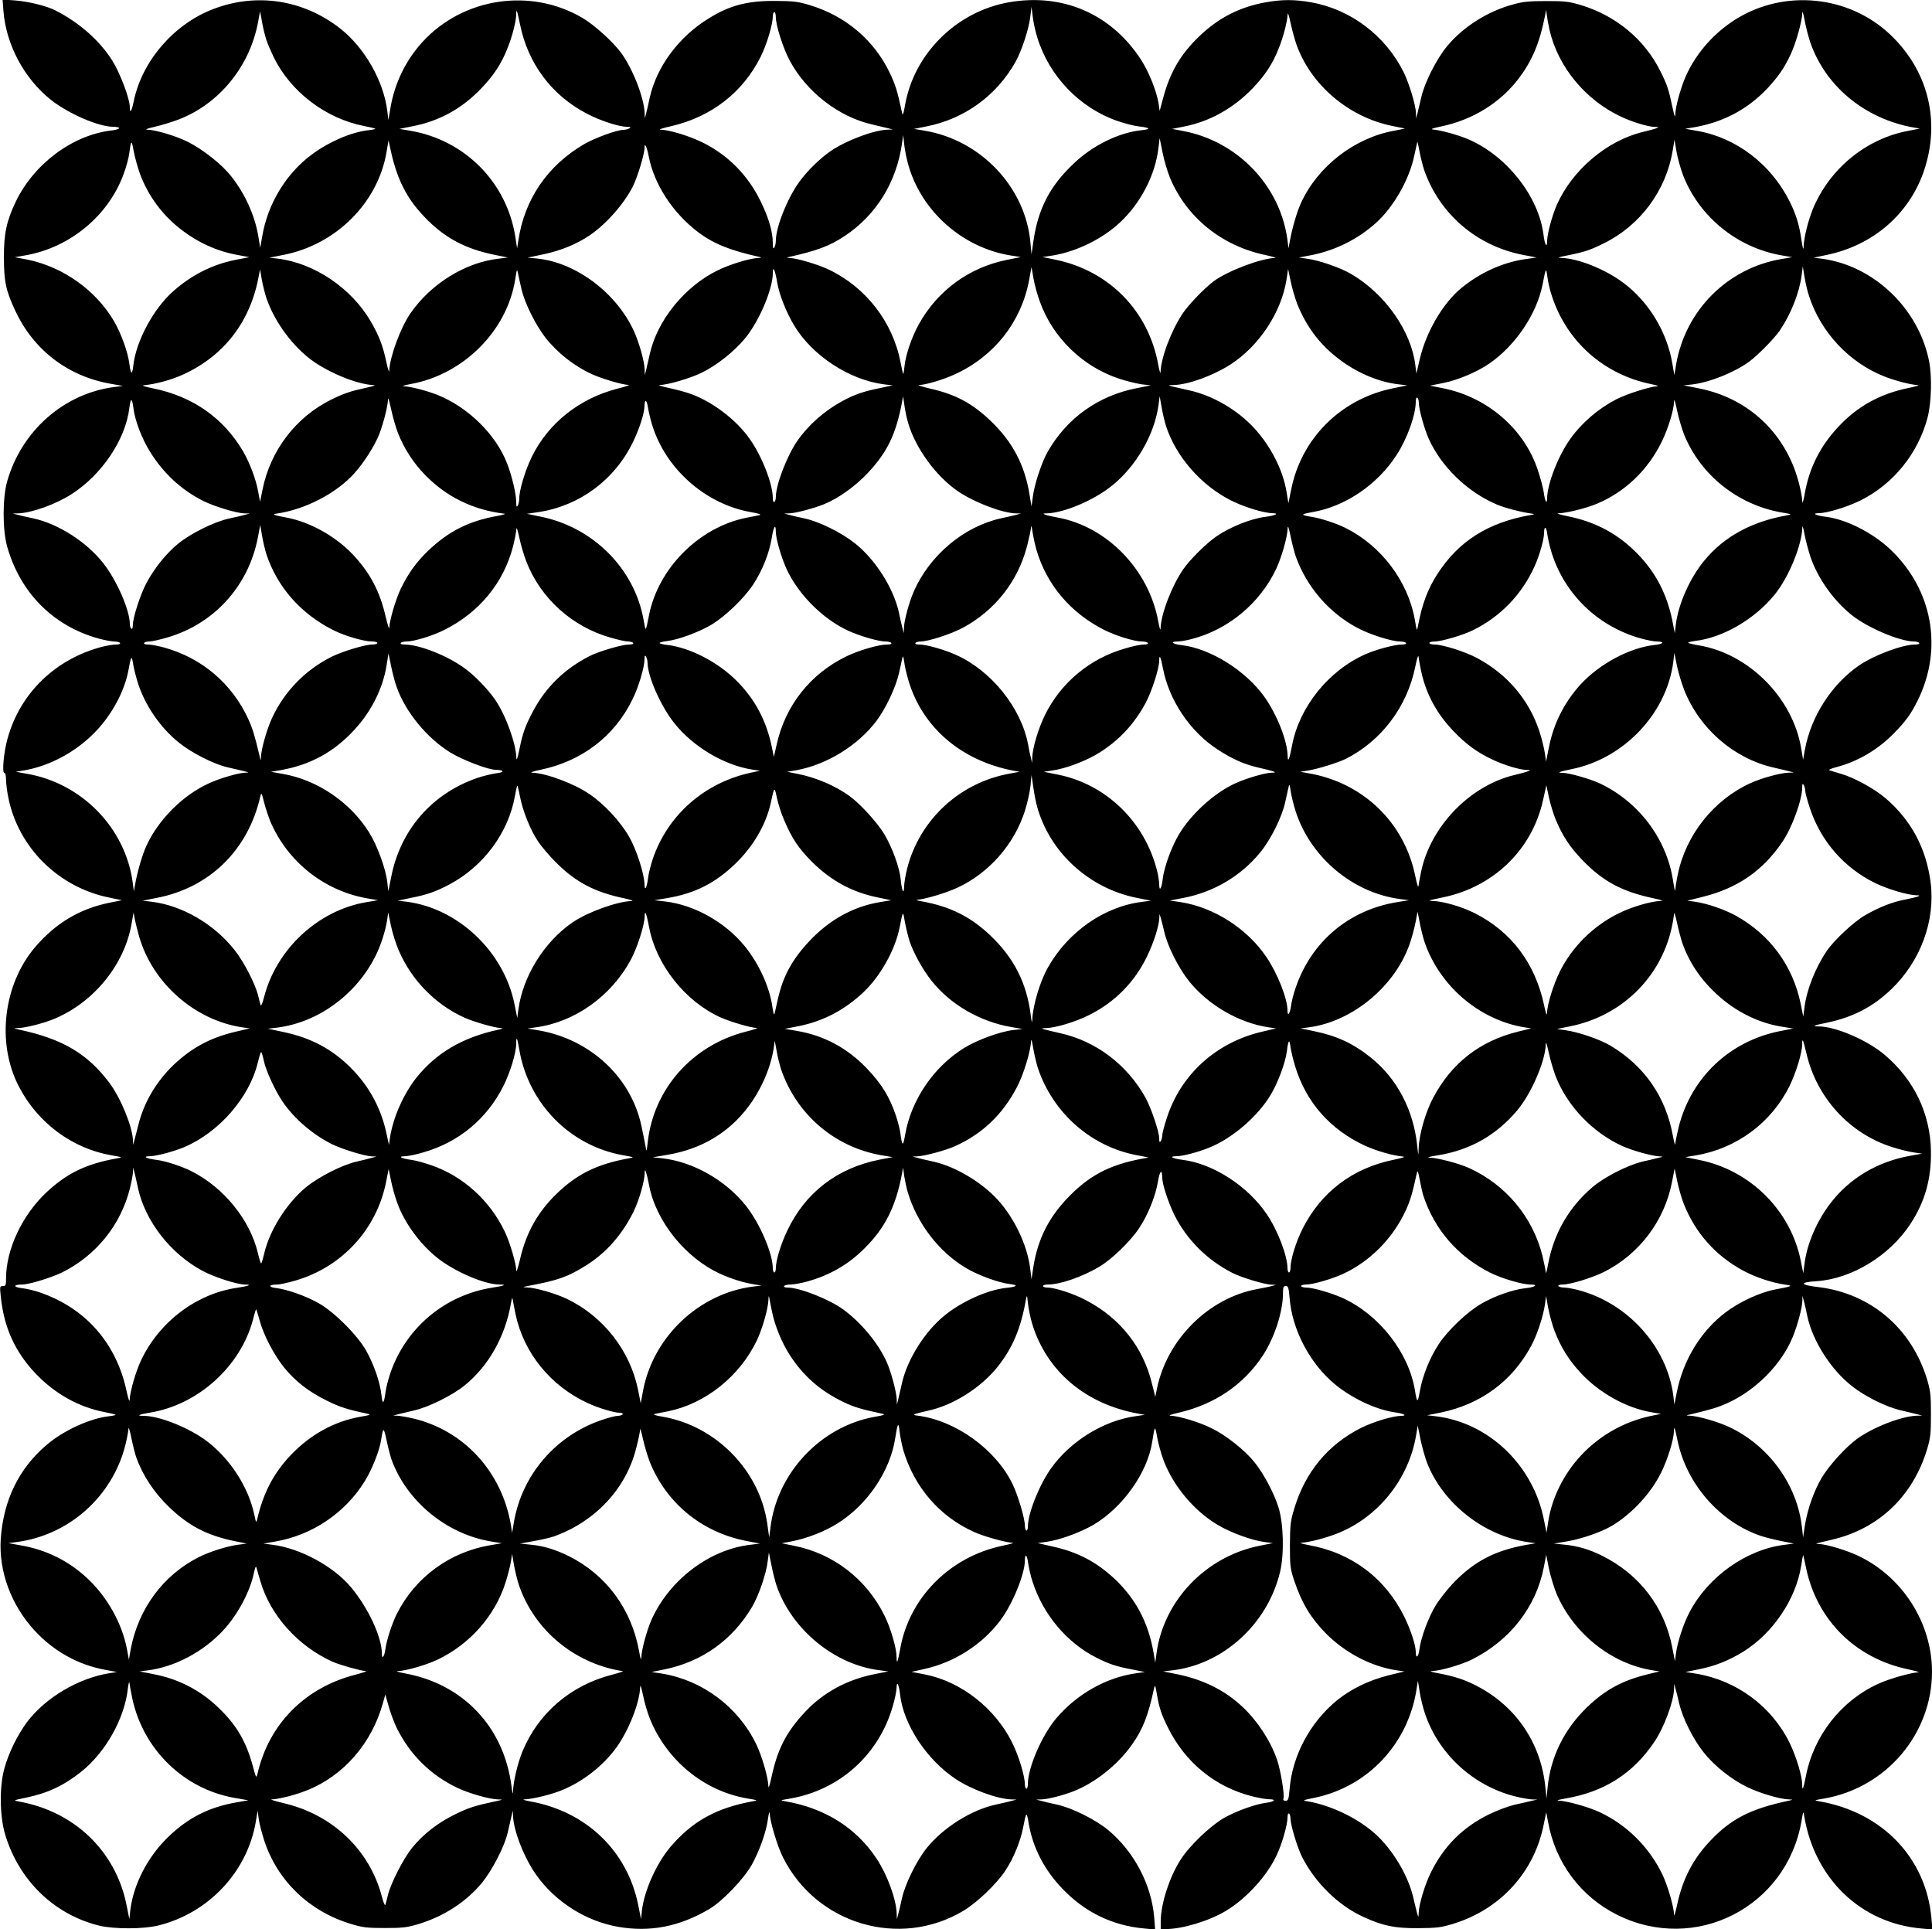 <?xml version="1.0" encoding="UTF-8" standalone="no"?>
<svg
   version="1.0"
   width="451.556mm"
   height="450.85mm"
   viewBox="0 0 1280 1278"
   preserveAspectRatio="xMidYMid"
   id="svg1"
   sodipodi:docname="diamonds.svg"
   xmlns:inkscape="http://www.inkscape.org/namespaces/inkscape"
   xmlns:sodipodi="http://sodipodi.sourceforge.net/DTD/sodipodi-0.dtd"
   xmlns="http://www.w3.org/2000/svg"
   xmlns:svg="http://www.w3.org/2000/svg">
  <defs
     id="defs1" />
  <sodipodi:namedview
     id="namedview1"
     pagecolor="#ffffff"
     bordercolor="#666666"
     borderopacity="1.0"
     inkscape:showpageshadow="2"
     inkscape:pageopacity="0.0"
     inkscape:pagecheckerboard="0"
     inkscape:deskcolor="#d1d1d1"
     inkscape:document-units="mm" />
  <g
     transform="matrix(0.1,0,0,-0.1,0,1278)"
     fill="#000000"
     stroke="none"
     id="g1">
    <path
       d="m 23,12704 c 19,-224 138,-445 315,-586 115,-91 315,-178 413,-178 56,-1 49,-17 -10,-24 -258,-29 -515,-220 -636,-471 -61,-127 -80,-212 -79,-370 0,-160 13,-221 75,-353 122,-262 350,-436 635,-485 l 79,-14 -58,-7 C 424,10173 144,9927 48,9593 16,9481 16,9269 48,9157 c 87,-305 305,-524 604,-607 40,-11 87,-20 105,-20 17,0 35,-4 38,-10 4,-6 -8,-10 -27,-10 -19,0 -60,-7 -92,-15 C 367,8414 133,8188 50,7887 25,7798 12,7660 29,7660 c 6,0 11,-18 11,-45 0,-25 7,-81 16,-123 67,-328 332,-590 666,-658 l 86,-18 -85,-17 C 528,6759 370,6665 235,6508 21,6259 -25,5868 126,5580 c 125,-240 353,-409 613,-454 75,-13 75,-13 36,-20 C 570,5069 444,5008 308,4881 147,4730 40,4503 40,4310 c 0,-44 -2,-50 -21,-50 -20,0 -21,-3 -14,-68 21,-207 94,-368 233,-514 128,-133 284,-220 455,-253 37,-7 70,-15 73,-18 2,-2 -19,-7 -48,-10 C 594,3382 423,3304 313,3211 127,3055 23,2844 5,2585 -9,2371 73,2147 229,1978 357,1839 522,1748 705,1716 l 70,-13 -50,-8 C 521,1663 303,1534 181,1374 116,1287 57,1167 29,1064 -5,943 -2,747 34,627 125,323 358,97 656,23 c 99,-24 295,-24 394,1 331,82 587,354 644,683 l 13,78 7,-55 c 4,-30 21,-95 37,-145 88,-266 298,-468 574,-551 79,-24 107,-27 225,-27 118,0 146,3 225,27 165,50 313,146 416,270 69,83 152,244 173,336 8,36 19,83 24,105 l 10,40 1,-34 c 3,-100 75,-283 155,-394 126,-177 328,-305 541,-342 211,-37 406,1 603,117 85,49 228,198 281,291 52,93 97,218 109,307 5,36 10,53 11,39 3,-59 51,-220 89,-295 222,-442 771,-605 1193,-354 92,55 217,174 279,266 55,83 103,199 120,294 19,100 22,101 36,16 28,-159 103,-304 223,-429 C 7187,112 7370,23 7580,4 l 73,-7 -6,79 c -18,218 -133,437 -305,580 -85,70 -241,148 -341,169 -42,9 -89,20 -106,25 l -30,8 34,1 c 43,1 141,26 211,53 141,54 294,175 386,305 75,104 111,196 150,378 6,26 9,19 19,-41 16,-92 30,-133 73,-219 114,-231 312,-393 556,-455 44,-11 94,-20 113,-20 51,0 39,-16 -16,-23 -73,-9 -196,-53 -280,-100 C 8021,686 7881,553 7822,460 7748,345 7691,168 7690,53 V 0 h 33 c 110,0 286,53 398,120 136,81 276,235 339,373 36,79 70,199 70,245 0,20 4,31 10,27 6,-3 10,-19 10,-34 0,-41 46,-194 77,-254 86,-170 241,-322 407,-397 129,-59 207,-75 361,-74 122,1 151,4 230,28 314,95 541,343 603,661 l 16,79 13,-68 c 49,-268 217,-492 458,-612 516,-257 1120,50 1220,619 12,71 12,72 19,32 70,-413 375,-705 774,-741 l 75,-7 -7,77 c -36,398 -326,700 -741,772 -40,7 -39,7 32,19 410,72 713,428 713,840 0,321 -193,626 -485,766 -78,38 -212,78 -264,80 -32,1 -28,2 88,29 307,72 533,286 628,597 23,78 26,104 26,233 0,129 -3,155 -26,233 -103,338 -374,568 -719,610 -123,14 -130,32 -15,39 235,15 487,169 625,381 96,147 138,298 135,482 -4,248 -113,474 -308,638 -115,97 -323,186 -434,187 -50,0 -36,7 54,25 169,35 304,105 423,219 196,187 295,455 263,709 -29,227 -130,415 -299,559 -75,64 -212,139 -300,163 -31,9 -64,19 -72,22 -8,3 15,13 51,22 139,37 271,115 376,222 79,81 112,126 156,214 173,345 102,740 -181,1007 -116,109 -290,197 -423,214 -66,8 -99,23 -53,24 58,0 189,40 279,84 218,108 383,311 446,551 25,98 30,268 10,370 -68,350 -367,636 -711,681 l -54,7 86,18 c 310,64 551,274 647,564 108,327 24,660 -227,897 -275,259 -700,301 -1021,101 -142,-89 -255,-215 -326,-364 -37,-80 -74,-210 -76,-268 -1,-25 -6,-9 -19,51 -24,114 -35,148 -81,239 -104,208 -293,365 -524,435 -80,24 -106,27 -230,27 -112,0 -156,-4 -219,-22 -169,-45 -331,-148 -437,-275 -72,-87 -152,-244 -174,-346 -10,-41 -21,-88 -25,-105 l -8,-30 -1,36 c -1,53 -46,199 -82,272 -122,243 -352,416 -614,462 -110,19 -189,19 -298,0 -170,-30 -313,-102 -440,-224 -125,-119 -196,-241 -241,-411 l -23,-85 -7,49 c -13,82 -65,212 -118,293 -197,301 -517,440 -873,378 -347,-61 -629,-339 -689,-682 -9,-55 -15,-71 -19,-53 -31,145 -44,187 -81,265 -104,219 -293,379 -531,451 -79,24 -108,27 -230,28 -181,1 -298,-29 -433,-112 -203,-122 -352,-323 -398,-532 -9,-41 -19,-88 -24,-105 l -8,-30 -1,35 c -4,103 -78,293 -156,400 -54,73 -175,183 -254,230 -342,203 -791,137 -1061,-157 -112,-122 -186,-275 -213,-438 l -14,-80 -7,60 c -25,198 -148,415 -308,543 -245,194 -558,243 -848,131 -259,-100 -470,-345 -524,-610 -14,-68 -26,-86 -26,-38 0,55 -63,221 -115,306 -83,133 -221,255 -380,335 -57,29 -176,58 -264,65 l -84,6 z m 6848,-168 c 78,-259 281,-471 534,-558 47,-16 108,-32 137,-35 80,-9 87,-19 18,-26 -149,-16 -322,-101 -447,-221 -157,-148 -235,-299 -266,-511 l -13,-90 -7,76 c -32,367 -327,680 -700,743 l -71,12 80,16 c 254,50 466,204 592,428 41,73 89,219 98,300 l 8,65 8,-64 c 4,-36 17,-96 29,-135 z m 5123,-38 c 106,-304 385,-523 724,-569 4,0 -28,-7 -71,-15 -281,-51 -524,-249 -636,-518 -32,-78 -60,-191 -62,-254 -1,-22 -7,-2 -14,50 -15,100 -36,169 -78,253 -124,248 -355,424 -614,468 l -78,14 66,11 c 188,34 345,117 475,253 75,80 117,140 160,234 34,74 73,214 75,270 0,17 7,-6 15,-49 8,-43 25,-110 38,-148 z m -8549,122 c 52,-261 211,-473 445,-594 88,-46 211,-86 265,-86 23,0 27,-3 15,-10 -8,-5 -25,-10 -37,-10 -45,0 -190,-53 -263,-95 -243,-142 -396,-366 -436,-640 l -8,-50 -12,77 c -57,361 -335,641 -697,702 l -71,12 89,18 c 177,34 328,118 456,253 82,86 131,161 172,265 30,74 57,179 57,222 0,44 6,29 25,-64 z m 5144,-134 c 95,-268 345,-481 633,-540 42,-9 81,-16 85,-17 4,0 -27,-7 -70,-15 -262,-47 -504,-234 -616,-475 -28,-60 -61,-173 -77,-264 l -7,-40 -8,60 c -49,357 -333,652 -695,718 l -68,13 80,16 c 170,33 329,123 455,255 82,86 131,161 172,265 29,72 56,176 58,223 0,17 9,-7 19,-55 10,-47 28,-112 39,-144 z m 1677,96 c 56,-245 239,-467 478,-577 75,-35 175,-65 222,-66 25,0 26,-1 9,-8 -11,-5 -51,-16 -90,-25 -238,-57 -468,-252 -570,-482 -32,-72 -65,-195 -65,-243 -1,-49 -16,-21 -24,45 -32,251 -240,518 -493,629 -59,27 -184,62 -238,67 -21,2 -5,8 52,20 211,44 395,158 518,322 86,115 136,233 171,411 l 8,40 4,-35 c 2,-19 10,-63 18,-98 z m -8501,-67 c 9,-27 31,-78 48,-113 112,-230 346,-408 600,-457 37,-7 70,-15 73,-18 2,-2 -19,-7 -48,-10 -112,-13 -258,-76 -370,-159 -172,-126 -295,-329 -331,-545 l -13,-75 -13,79 c -23,137 -89,282 -180,396 -62,79 -188,178 -286,227 -80,40 -212,79 -269,81 -19,0 0,8 49,19 44,10 116,32 160,49 268,103 471,353 525,646 l 13,70 13,-70 c 6,-38 20,-92 29,-120 z m 3375,151 c 0,-54 48,-205 92,-287 110,-207 325,-374 548,-424 41,-10 89,-21 105,-25 l 30,-8 -34,-1 c -93,-3 -274,-71 -378,-142 -70,-48 -159,-135 -209,-206 -79,-110 -154,-298 -154,-389 0,-16 -5,-36 -10,-44 -7,-11 -10,-3 -10,30 0,75 -28,169 -80,275 -84,174 -217,308 -385,391 -89,44 -219,83 -279,85 -17,0 16,11 74,24 263,61 473,224 590,460 40,80 80,213 80,267 0,15 5,28 10,28 6,0 10,-15 10,-34 z m 880,-986 c 89,-303 358,-540 673,-592 l 70,-11 -94,-19 c -251,-51 -460,-205 -583,-429 -46,-84 -85,-198 -93,-272 -3,-31 -7,-56 -9,-54 -2,2 -10,37 -18,78 -51,266 -230,497 -477,614 -73,34 -207,74 -258,76 -20,1 -22,2 -6,6 188,42 271,73 372,140 207,137 343,356 379,613 l 8,55 7,-65 c 4,-37 17,-100 29,-140 z m 1731,-77 c 110,-263 342,-451 630,-512 51,-11 81,-20 66,-20 -96,-3 -316,-87 -407,-155 -62,-47 -161,-150 -202,-209 -76,-112 -146,-295 -149,-391 0,-17 -7,3 -15,46 -64,358 -326,625 -683,698 l -84,17 71,11 c 156,26 327,110 443,219 137,128 234,316 254,493 l 8,65 19,-94 c 10,-52 33,-128 49,-168 z m -6821,18 c 54,-140 143,-261 259,-353 117,-93 247,-153 390,-178 l 73,-14 -94,-18 c -153,-31 -289,-100 -411,-208 -131,-116 -247,-332 -264,-494 -7,-63 -17,-58 -26,15 -10,78 -55,201 -102,282 -121,205 -337,359 -573,407 l -84,16 74,13 c 293,52 547,263 647,538 16,43 32,101 36,128 13,101 17,104 31,22 8,-42 28,-113 44,-156 z m 1723,-44 c 44,-96 85,-156 161,-236 130,-136 268,-210 466,-250 l 85,-17 -63,-8 c -221,-25 -448,-167 -583,-362 -66,-96 -136,-287 -140,-379 0,-17 -9,8 -19,55 -23,110 -49,177 -105,273 -128,218 -370,382 -610,413 l -60,7 91,18 c 349,67 628,345 685,682 l 13,77 22,-99 c 12,-54 38,-133 57,-174 z m 8497,44 c 106,-275 357,-480 649,-532 l 75,-13 -71,-12 c -357,-60 -636,-339 -698,-697 l -12,-72 -13,75 c -35,210 -156,410 -323,535 -119,90 -300,163 -411,166 -33,1 -24,5 44,18 106,21 147,35 232,77 244,119 416,350 460,617 l 12,72 13,-78 c 7,-42 27,-113 43,-156 z m -1715,34 c 101,-292 349,-505 657,-564 l 89,-17 -78,-11 c -148,-22 -297,-89 -422,-192 -120,-98 -232,-289 -274,-467 l -23,-99 -7,55 c -27,226 -199,471 -422,603 -70,42 -216,93 -295,103 l -55,8 85,16 c 159,32 309,107 427,214 117,106 220,287 253,445 10,47 19,88 20,91 1,3 8,-26 15,-65 7,-38 21,-92 30,-120 z m -5137,89 c 36,-186 159,-374 326,-501 103,-78 212,-122 411,-166 13,-3 9,-5 -11,-6 -56,-2 -188,-42 -269,-82 -218,-106 -400,-330 -450,-554 -10,-44 -21,-93 -25,-110 l -8,-30 -1,36 c -1,54 -36,177 -70,253 -115,254 -383,456 -640,483 l -66,6 109,23 c 113,24 219,68 303,125 111,76 228,209 287,326 29,59 76,212 76,251 0,42 15,12 28,-54 z m 2592,-964 c 85,-235 278,-424 516,-506 52,-18 123,-35 157,-40 l 62,-7 -91,-18 c -256,-49 -465,-198 -593,-422 -39,-69 -88,-215 -98,-297 l -9,-65 -13,78 c -32,197 -112,349 -257,488 -121,116 -232,176 -399,214 -55,13 -90,24 -77,24 48,2 160,35 240,72 259,119 437,346 489,618 l 17,92 13,-75 c 7,-41 26,-111 43,-156 z m 5096,37 c 77,-237 264,-438 496,-530 72,-29 176,-56 223,-58 17,0 -12,-10 -64,-20 -187,-39 -335,-121 -461,-256 -121,-129 -193,-272 -223,-443 -8,-47 -16,-71 -16,-55 -2,52 -29,161 -57,231 -110,277 -341,467 -638,523 l -91,18 56,6 c 117,14 281,80 379,152 59,44 165,152 202,206 73,108 129,248 144,364 l 8,60 12,-73 c 7,-41 20,-97 30,-125 z m -8530,43 c 21,-89 92,-232 157,-316 81,-103 192,-190 311,-244 64,-29 202,-70 240,-70 12,-1 -22,-12 -74,-25 -251,-65 -456,-227 -566,-450 -44,-90 -84,-221 -84,-279 0,-17 -5,-38 -10,-46 -7,-11 -10,-6 -10,22 0,57 -27,170 -60,257 -74,192 -258,373 -462,455 -72,28 -176,55 -223,57 -16,1 5,7 47,15 348,63 637,352 691,691 12,74 12,75 20,37 4,-22 15,-68 23,-104 z m 1693,50 c 13,-80 59,-197 113,-287 120,-199 364,-359 593,-389 l 60,-7 -85,-18 c -110,-22 -170,-43 -249,-86 -120,-65 -227,-160 -300,-266 -69,-101 -141,-290 -141,-370 0,-14 -4,-29 -10,-32 -6,-4 -10,7 -10,26 0,93 -73,280 -155,394 -89,126 -248,246 -391,296 -32,12 -97,29 -144,39 -47,10 -74,19 -60,19 57,2 201,44 277,81 101,49 215,139 288,227 94,113 185,327 185,433 0,54 15,22 29,-60 z m 3446,-145 c 58,-143 141,-257 258,-350 123,-99 274,-165 412,-181 l 59,-7 -93,-19 c -347,-70 -610,-332 -677,-673 l -18,-89 -13,79 c -24,142 -103,297 -211,416 -115,125 -277,219 -437,254 -44,10 -93,21 -110,25 -29,8 -29,8 9,9 98,2 262,62 378,136 190,123 336,344 371,560 l 11,73 17,-81 c 9,-45 29,-113 44,-152 z m 1686,56 c 98,-303 344,-522 659,-586 36,-7 53,-13 39,-14 -47,-2 -198,-50 -268,-85 -119,-61 -229,-154 -307,-263 -80,-111 -153,-299 -154,-395 -1,-46 -15,-17 -23,45 -4,26 -21,91 -39,144 -90,272 -335,483 -628,541 l -86,17 90,18 c 95,19 222,73 301,127 175,120 316,329 355,525 22,114 23,114 32,50 4,-33 17,-89 29,-124 z m -8516,-16 c 50,-145 154,-293 275,-392 114,-93 321,-180 434,-184 19,-1 -1,-8 -49,-18 -105,-23 -146,-37 -230,-78 -234,-116 -402,-335 -455,-593 l -17,-84 -13,69 c -15,83 -56,190 -100,266 -131,221 -332,362 -595,416 -59,12 -80,19 -60,21 77,7 188,37 263,73 270,125 443,352 497,654 l 8,40 12,-70 c 7,-38 21,-92 30,-120 z m 872,-895 c 41,-103 102,-197 178,-275 141,-146 319,-233 525,-258 14,-1 -6,-8 -45,-15 -190,-34 -322,-101 -459,-231 -79,-76 -133,-152 -182,-254 -34,-72 -73,-207 -75,-256 0,-14 -11,19 -24,74 -38,166 -102,288 -215,409 -116,123 -284,217 -441,247 -84,15 -101,22 -69,26 192,27 400,135 520,270 64,72 135,184 164,260 29,77 55,183 57,228 0,17 9,-13 20,-65 11,-52 32,-124 46,-160 z m 3379,70 c 49,-169 185,-356 334,-457 105,-71 290,-142 379,-144 l 36,-1 -30,-8 c -16,-5 -63,-15 -104,-24 -244,-54 -470,-243 -576,-482 -31,-70 -65,-194 -66,-243 l -1,-36 -8,30 c -5,17 -16,65 -25,109 -35,159 -155,349 -290,456 -91,72 -236,144 -333,165 -42,9 -90,20 -107,25 l -30,8 35,1 c 44,2 158,32 228,60 93,37 207,118 289,205 131,139 189,259 229,471 l 7,40 9,-60 c 4,-32 15,-84 24,-115 z m 1709,-22 c 66,-203 233,-394 430,-493 89,-45 220,-85 279,-85 45,-1 13,-16 -50,-24 -96,-12 -230,-65 -324,-129 -68,-46 -177,-155 -222,-220 -76,-112 -146,-294 -149,-391 -1,-17 -7,4 -15,46 -62,343 -338,628 -665,689 -35,6 -73,15 -84,19 -17,7 -15,9 11,9 112,3 308,85 428,181 163,129 286,342 312,540 l 7,55 13,-72 c 6,-39 20,-95 29,-125 z m 1675,153 c 0,-40 35,-168 65,-236 82,-185 257,-355 451,-437 53,-23 161,-51 234,-61 20,-3 17,-5 -15,-10 -278,-50 -471,-173 -610,-387 -65,-100 -104,-203 -130,-345 -8,-39 -8,-39 -21,38 -45,255 -222,491 -459,609 -59,30 -163,64 -220,73 -81,13 -81,18 -1,32 218,37 432,182 559,379 71,109 127,267 127,355 0,18 4,28 10,24 6,-3 10,-19 10,-34 z m 1760,-216 c 111,-266 355,-459 643,-510 72,-12 72,-12 32,-20 -231,-41 -413,-141 -542,-297 -96,-115 -173,-288 -190,-424 l -7,-59 -17,87 c -36,173 -110,316 -229,438 -128,132 -278,213 -464,250 -50,10 -78,19 -63,19 56,2 184,33 255,63 187,77 342,226 432,413 43,88 80,210 81,265 0,22 8,1 20,-59 11,-52 33,-127 49,-166 z M 883,10083 c 10,-88 56,-208 113,-299 89,-142 206,-250 351,-323 73,-36 219,-81 272,-82 l 36,-1 -30,-8 c -16,-5 -64,-16 -106,-25 -99,-21 -256,-99 -340,-168 -80,-66 -155,-160 -208,-258 -41,-77 -91,-230 -91,-281 0,-17 -4,-27 -10,-23 -5,3 -10,18 -10,32 0,90 -86,288 -176,402 -109,140 -298,261 -464,297 -41,8 -88,19 -105,24 l -30,8 35,1 c 91,3 249,60 354,127 202,130 358,363 383,571 3,29 9,53 13,53 4,0 10,-21 13,-47 z m 3437,-116 c 89,-293 355,-528 656,-580 56,-10 72,-16 54,-20 -14,-3 -52,-11 -85,-17 -313,-63 -583,-333 -645,-645 -23,-115 -22,-114 -36,-32 -60,339 -334,614 -681,684 l -92,19 81,12 c 272,43 502,215 623,466 43,90 75,191 75,238 0,45 15,40 22,-7 4,-26 16,-79 28,-118 z m 2546,-827 c 67,-233 227,-421 451,-534 79,-39 199,-76 250,-76 17,0 35,-4 38,-10 4,-6 -8,-10 -28,-10 -19,0 -74,-11 -123,-26 -234,-67 -424,-226 -530,-439 -45,-92 -83,-219 -85,-284 l -1,-36 -7,30 c -5,17 -14,59 -20,95 -46,240 -242,485 -474,590 -79,36 -199,70 -245,70 -20,0 -31,4 -27,10 3,6 19,10 34,10 50,0 204,50 280,91 215,116 367,310 427,547 13,52 25,106 25,121 1,14 5,-1 10,-34 5,-32 16,-84 25,-115 z m 1720,-50 c 73,-200 219,-369 404,-468 80,-44 231,-92 286,-92 18,0 36,-4 39,-10 4,-6 -8,-10 -28,-10 -47,0 -170,-33 -240,-64 -245,-108 -440,-351 -487,-606 -17,-89 -28,-117 -29,-69 -2,102 -70,274 -155,394 -125,174 -358,319 -548,341 -61,7 -80,24 -27,24 17,0 59,7 93,16 244,63 452,236 561,465 37,80 74,210 76,268 1,25 7,8 20,-54 10,-49 26,-110 35,-135 z m 3408,3 c 47,-140 148,-284 268,-383 106,-87 324,-180 421,-180 14,0 29,-4 32,-10 4,-6 -7,-10 -26,-10 -85,0 -272,-70 -373,-139 -181,-125 -317,-336 -358,-557 l -12,-67 -13,77 c -56,332 -345,624 -675,680 -37,6 -69,14 -73,17 -3,4 18,9 47,13 184,22 393,144 525,306 93,114 180,325 184,445 0,17 7,-2 14,-42 7,-39 25,-107 39,-150 z m -10229,15 c 72,-217 228,-395 444,-503 78,-39 202,-75 258,-75 18,0 33,-4 33,-10 0,-5 -15,-10 -34,-10 -47,0 -196,-45 -267,-80 -173,-86 -311,-226 -394,-401 -36,-76 -74,-209 -76,-263 -1,-29 -2,-29 -10,9 -32,134 -45,177 -74,241 -107,234 -307,405 -557,474 -40,11 -88,20 -106,20 -20,0 -31,4 -27,10 3,6 19,10 34,10 16,0 69,12 117,26 311,89 540,341 602,661 l 16,85 12,-70 c 6,-39 20,-94 29,-124 z m 1722,-48 c 94,-243 302,-431 557,-504 48,-14 101,-26 117,-26 15,0 31,-4 34,-10 4,-6 -8,-10 -28,-10 -46,0 -196,-44 -260,-76 -165,-84 -291,-206 -375,-365 -51,-96 -69,-144 -91,-254 -13,-62 -19,-79 -20,-54 -3,95 -71,283 -141,384 -49,71 -138,163 -206,211 -116,83 -296,153 -392,154 -20,0 -31,4 -27,10 3,6 21,10 38,10 50,0 174,38 251,77 232,116 394,313 456,557 11,44 20,93 21,110 1,18 9,-6 19,-54 10,-47 31,-119 47,-160 z m 1653,197 c 0,-45 35,-166 70,-244 77,-170 243,-336 413,-413 78,-35 199,-70 244,-70 17,0 35,-4 38,-10 4,-6 -8,-10 -28,-10 -56,0 -186,-38 -271,-79 -238,-116 -404,-326 -461,-586 l -18,-80 -13,64 c -36,176 -112,319 -234,441 -124,124 -308,219 -457,237 -29,3 -53,9 -53,13 0,4 23,10 50,13 74,9 210,59 291,107 94,56 218,175 280,269 60,92 106,207 122,307 12,76 27,99 27,41 z m 5135,-122 c 82,-284 308,-505 597,-585 40,-11 87,-20 105,-20 55,0 45,-17 -15,-23 -163,-17 -365,-125 -490,-261 -108,-119 -178,-257 -210,-416 l -19,-95 -8,55 c -4,30 -20,96 -36,145 -69,209 -212,377 -410,484 -80,43 -230,91 -285,91 -19,0 -34,5 -34,10 0,6 15,10 34,10 46,0 195,44 259,77 180,90 319,235 402,417 34,73 65,183 65,227 0,47 15,41 21,-8 4,-27 14,-75 24,-108 z M 2629,8226 c 58,-163 199,-335 354,-431 82,-50 251,-115 302,-115 57,-1 59,-17 3,-23 -29,-4 -85,-17 -123,-30 -303,-103 -514,-346 -574,-661 l -18,-91 -7,60 c -10,89 -66,243 -121,331 -125,200 -344,348 -572,387 l -78,14 66,11 c 195,35 350,119 485,265 114,123 190,274 215,428 l 13,80 17,-83 c 9,-46 26,-110 38,-142 z m 6787,105 c 32,-148 102,-278 213,-394 86,-90 161,-144 265,-192 75,-35 175,-65 222,-66 25,0 26,-1 9,-8 -11,-5 -51,-16 -90,-25 -295,-70 -555,-338 -619,-637 -8,-41 -17,-85 -18,-99 -2,-14 -11,15 -21,64 -72,358 -348,623 -712,684 l -50,9 50,8 c 64,10 199,52 250,77 238,120 408,346 462,613 10,50 19,79 21,65 1,-14 10,-58 18,-99 z m 1743,-124 c 102,-256 329,-452 591,-512 41,-9 89,-21 105,-25 l 30,-8 -36,-1 c -54,-2 -177,-35 -251,-69 -243,-110 -428,-342 -482,-604 -9,-42 -16,-90 -17,-105 -1,-15 -7,14 -15,65 -43,277 -229,522 -487,643 -65,30 -203,69 -245,69 -41,0 -21,8 63,25 346,71 627,369 671,710 l 7,60 17,-85 c 10,-47 32,-120 49,-163 z m -6869,184 c 0,-91 88,-290 177,-401 125,-158 331,-280 520,-309 l 48,-7 -60,-13 c -307,-66 -551,-280 -650,-571 -13,-40 -28,-96 -31,-124 -8,-66 -23,-94 -24,-46 -1,70 -53,231 -101,315 -59,103 -165,217 -262,283 -101,70 -289,140 -381,143 -17,1 6,9 54,19 275,57 491,222 610,466 41,82 80,213 80,268 0,24 3,27 10,16 5,-8 10,-26 10,-39 z m 1730,-123 c 92,-308 350,-528 695,-594 l 40,-7 -65,-12 c -331,-59 -597,-305 -680,-629 -11,-44 -20,-98 -20,-120 -1,-59 -16,-26 -23,51 -8,77 -55,207 -108,296 -46,77 -157,199 -229,252 -94,69 -228,126 -350,149 l -65,13 60,10 c 203,37 407,163 531,326 62,82 129,224 150,317 9,41 19,86 22,100 4,19 7,13 13,-27 3,-28 17,-85 29,-125 z m -5110,-1 c 46,-154 151,-308 278,-409 87,-69 230,-141 322,-162 153,-35 148,-34 115,-35 -45,-1 -168,-37 -240,-70 -172,-78 -334,-239 -414,-412 -28,-60 -61,-173 -77,-264 l -7,-40 -8,60 c -49,361 -338,657 -702,719 l -72,13 60,10 c 170,31 339,123 465,253 111,114 195,270 221,410 17,94 21,101 30,47 4,-27 17,-81 29,-120 z m 6795,84 c 41,-211 179,-417 360,-535 99,-65 179,-100 275,-122 41,-9 84,-20 95,-24 17,-7 15,-9 -10,-9 -45,-1 -167,-37 -242,-71 -138,-63 -292,-203 -373,-339 -50,-84 -99,-221 -107,-297 -7,-61 -23,-84 -23,-32 0,19 -7,61 -15,93 -83,323 -337,569 -655,633 l -95,19 54,8 c 94,13 231,65 320,122 129,82 227,189 300,324 42,78 91,230 91,282 0,47 11,25 25,-52 z m -835,-911 c 83,-305 343,-544 660,-608 l 95,-19 -60,-8 c -250,-31 -490,-199 -623,-436 -52,-91 -100,-253 -103,-347 -1,-24 -5,-12 -10,33 -27,213 -111,378 -266,526 -132,126 -268,194 -458,228 -27,5 -41,9 -29,10 50,3 196,46 269,81 208,97 374,286 445,507 16,51 33,125 37,165 l 7,73 12,-80 c 6,-44 17,-100 24,-125 z m 1714,-35 c 98,-304 378,-540 691,-581 l 60,-8 -75,-12 c -322,-51 -572,-262 -676,-568 -13,-37 -27,-90 -30,-117 -7,-54 -24,-77 -24,-34 0,79 -66,246 -140,355 -127,188 -346,328 -565,363 l -75,11 89,17 c 202,39 379,143 508,299 71,85 146,236 168,336 9,43 20,90 23,104 4,19 7,12 13,-30 4,-30 19,-91 33,-135 z m 3376,136 c 0,-12 14,-64 31,-115 72,-218 226,-395 432,-496 82,-40 213,-79 271,-81 26,0 28,-2 11,-9 -11,-4 -49,-13 -85,-20 -82,-15 -175,-52 -264,-104 -77,-45 -206,-166 -254,-237 -75,-111 -133,-258 -147,-374 l -8,-60 -17,85 c -52,251 -201,455 -425,581 -78,44 -196,84 -275,95 l -51,7 108,27 c 228,58 392,172 522,363 64,94 131,278 131,361 0,24 3,27 10,16 5,-8 10,-26 10,-39 z m -8515,-38 c 18,-94 66,-215 117,-293 23,-36 80,-103 128,-150 128,-126 251,-190 440,-230 47,-10 72,-19 55,-19 -99,-4 -291,-73 -392,-142 -188,-129 -330,-358 -359,-580 l -7,-53 -19,94 c -70,345 -372,632 -713,676 l -60,7 85,18 c 112,22 170,43 260,91 225,120 390,344 432,587 7,39 14,69 16,66 2,-2 10,-35 17,-72 z m 6862,-153 c 45,-107 92,-179 172,-263 137,-144 265,-213 471,-257 60,-13 75,-18 49,-19 -61,-2 -189,-39 -273,-81 -168,-82 -309,-221 -391,-385 -44,-89 -84,-218 -86,-279 -1,-18 -9,6 -19,55 -60,279 -217,487 -461,610 -86,43 -210,79 -278,80 -37,1 -23,5 69,24 336,69 591,317 663,644 l 22,99 17,-81 c 10,-45 30,-111 45,-147 z m -5112,-3 c 53,-124 94,-185 185,-277 127,-126 269,-203 443,-237 l 81,-17 -77,-13 c -174,-29 -332,-117 -463,-256 -115,-122 -176,-233 -210,-384 -9,-38 -18,-79 -21,-93 -5,-19 -8,-10 -15,35 -18,134 -89,290 -185,408 -130,159 -335,273 -528,295 l -70,8 79,13 c 188,31 324,99 459,230 118,114 201,257 233,399 24,113 25,113 41,37 8,-38 29,-105 48,-148 z m -3404,-9 c 114,-266 354,-458 639,-509 l 74,-13 -78,-13 c -318,-54 -594,-310 -676,-627 -10,-39 -20,-64 -23,-56 -3,8 -10,38 -17,65 -19,77 -94,223 -155,300 -136,173 -347,296 -550,321 l -60,7 91,18 c 352,67 608,317 689,674 6,27 9,23 25,-42 10,-39 29,-95 41,-125 z m 9354,-803 c 44,-127 119,-240 228,-341 123,-114 274,-190 428,-215 l 80,-13 -93,-18 c -332,-68 -585,-309 -667,-637 -11,-47 -21,-96 -22,-110 0,-14 -7,9 -15,51 -47,262 -189,466 -415,601 -71,42 -214,91 -299,102 l -55,8 89,18 c 336,68 595,318 670,647 9,39 16,84 17,99 0,15 9,-10 19,-57 10,-47 26,-107 35,-135 z m -6845,105 c 46,-250 238,-493 473,-600 65,-29 203,-70 241,-70 12,-1 -22,-12 -74,-25 -355,-91 -610,-380 -649,-734 -7,-64 -8,-65 -14,-26 -4,22 -16,82 -27,134 -68,324 -339,576 -682,635 l -73,12 55,8 c 257,34 499,206 629,447 43,80 91,229 92,288 1,48 12,20 29,-69 z m 1725,-92 c 25,-77 88,-192 147,-266 125,-157 320,-270 527,-306 l 76,-13 -62,-7 c -92,-11 -240,-66 -329,-121 -200,-125 -348,-344 -387,-572 -14,-81 -20,-79 -32,10 -3,26 -17,78 -29,115 -44,129 -94,210 -195,316 -129,134 -284,217 -465,247 l -76,13 92,18 c 163,33 300,105 426,222 114,107 213,283 242,431 23,115 22,114 35,38 7,-39 21,-95 30,-125 z m 3410,0 c 97,-295 363,-525 665,-574 l 45,-7 -90,-22 c -252,-63 -438,-208 -560,-438 -51,-95 -94,-247 -96,-336 -2,-54 -2,-53 -10,22 -25,235 -134,442 -306,580 -119,95 -227,145 -379,176 l -88,18 55,7 c 293,38 580,279 673,566 20,61 35,122 47,199 0,3 7,-26 14,-66 7,-39 21,-95 30,-125 z m -8513,27 c 89,-308 368,-554 683,-601 l 50,-7 -98,-23 c -164,-39 -286,-105 -406,-218 -116,-111 -199,-252 -235,-401 -10,-38 -21,-83 -26,-100 l -8,-30 -1,30 c -3,90 -81,281 -156,381 -145,193 -310,291 -595,352 -42,9 -43,10 -12,11 56,2 172,32 246,63 261,111 462,360 508,630 l 13,73 8,-45 c 5,-25 18,-76 29,-115 z m 1720,-92 c 84,-196 242,-357 433,-444 65,-29 200,-68 244,-70 17,-1 11,-5 -19,-11 -236,-51 -411,-154 -543,-320 -84,-107 -153,-262 -173,-394 l -7,-49 -18,82 c -35,163 -116,310 -234,428 -126,126 -264,199 -447,238 l -103,22 60,7 c 272,34 523,217 652,473 35,69 67,168 78,240 l 7,50 18,-87 c 10,-48 33,-122 52,-165 z m 5072,122 c 22,-95 95,-240 165,-327 128,-158 331,-275 526,-304 l 50,-7 -98,-23 c -302,-72 -535,-284 -627,-572 -17,-51 -30,-102 -30,-115 0,-12 -5,-29 -10,-37 -7,-11 -10,-7 -10,19 0,44 -54,203 -92,271 -121,217 -328,373 -563,425 -44,10 -91,21 -105,25 -23,8 -22,8 11,9 64,2 192,40 284,86 172,86 302,218 385,390 45,94 79,200 81,256 l 1,24 8,-25 c 4,-14 15,-56 24,-95 z m -839,-897 c 99,-301 356,-527 662,-582 43,-8 75,-15 72,-15 -236,-38 -377,-106 -524,-255 -135,-137 -209,-282 -239,-471 l -12,-80 -8,65 c -16,142 -90,310 -192,434 -105,129 -295,247 -453,281 -42,9 -89,20 -106,25 l -30,8 30,1 c 49,2 186,38 248,66 180,79 317,208 412,388 45,83 94,243 96,311 1,17 7,-4 14,-46 7,-42 21,-100 30,-130 z m -3435,120 c 61,-360 337,-640 691,-702 73,-13 74,-13 34,-20 -202,-37 -330,-98 -462,-220 -135,-126 -216,-266 -258,-450 -13,-55 -24,-89 -24,-75 -2,49 -41,184 -76,258 -99,208 -277,369 -489,442 -46,16 -105,32 -132,35 -65,9 -91,23 -43,24 20,0 76,11 125,26 234,67 420,222 529,439 46,91 85,221 85,282 0,52 7,39 20,-39 z m 5140,-110 c 72,-239 232,-421 463,-528 77,-35 184,-66 252,-72 19,-2 -2,-9 -60,-21 -273,-55 -483,-214 -606,-459 -42,-83 -79,-203 -79,-255 0,-18 -4,-33 -10,-33 -5,0 -10,12 -10,27 0,83 -65,253 -138,360 -126,186 -355,334 -556,359 -66,8 -95,23 -46,24 46,0 138,24 219,56 154,61 324,207 411,353 48,81 97,214 106,287 9,75 17,84 24,27 4,-28 18,-85 30,-125 z m 1727,-69 c 76,-196 245,-372 440,-461 69,-31 198,-67 248,-69 27,-1 27,-2 -10,-10 -22,-6 -69,-17 -105,-25 -99,-24 -255,-104 -332,-171 -157,-135 -256,-309 -293,-516 -7,-40 -14,-60 -14,-46 -1,14 -11,63 -22,110 -65,258 -243,470 -486,581 -69,31 -207,67 -263,69 -20,0 2,7 50,14 217,34 393,133 533,300 92,110 185,324 188,435 1,24 6,8 19,-50 10,-47 31,-119 47,-161 z m 1662,148 c 69,-291 285,-527 566,-616 50,-16 115,-32 145,-36 l 55,-8 -74,-13 c -220,-38 -407,-149 -535,-317 -92,-121 -155,-270 -171,-402 l -8,-60 -17,85 c -68,334 -338,600 -675,666 l -89,18 71,12 c 268,45 499,216 619,459 44,90 84,222 84,278 0,45 6,31 29,-66 z M 5175,5695 c 103,-300 358,-517 668,-569 l 71,-12 -89,-17 c -280,-56 -491,-219 -610,-472 -43,-90 -75,-197 -75,-248 0,-15 -4,-27 -10,-27 -5,0 -10,12 -10,27 0,99 -86,299 -179,416 -134,168 -349,290 -551,313 l -65,7 100,17 c 221,38 399,143 529,313 88,115 152,262 172,393 l 7,49 13,-70 c 6,-38 20,-92 29,-120 z m -3427,57 c 13,-64 75,-198 124,-270 76,-112 198,-217 325,-281 69,-34 218,-80 267,-82 l 31,-1 -30,-8 c -16,-5 -61,-16 -100,-25 -99,-22 -256,-103 -341,-173 -126,-106 -235,-279 -272,-430 -9,-40 -19,-72 -22,-72 -3,0 -13,32 -22,71 -53,219 -225,431 -438,539 -64,33 -174,69 -234,76 -66,8 -94,23 -46,24 45,0 160,31 230,60 231,98 432,329 488,560 9,38 19,70 22,70 4,0 11,-26 18,-58 z M 914,4910 c 48,-220 215,-435 427,-549 78,-42 230,-91 282,-91 49,0 25,-10 -49,-21 -270,-38 -517,-224 -639,-480 -36,-76 -74,-209 -76,-263 -1,-18 -9,7 -20,56 -67,319 -273,553 -576,656 -34,12 -88,25 -118,28 -59,7 -58,24 1,24 47,0 196,46 267,81 224,112 386,313 447,553 11,44 20,93 21,110 l 1,31 8,-30 c 5,-16 15,-64 24,-105 z m 1719,-102 c 47,-129 147,-266 259,-357 114,-93 317,-181 417,-181 51,0 34,-8 -44,-20 -318,-49 -577,-267 -680,-570 -13,-40 -28,-96 -31,-124 -10,-78 -20,-85 -27,-17 -9,83 -49,200 -100,291 -57,103 -214,260 -317,317 -85,48 -208,91 -282,100 -53,6 -48,23 8,23 18,0 72,12 120,26 309,89 540,340 602,654 l 17,86 16,-80 c 9,-45 28,-111 42,-148 z m 3381,74 c 62,-208 207,-396 385,-502 82,-49 217,-98 292,-107 60,-7 48,-18 -31,-26 -119,-14 -285,-88 -397,-178 -134,-106 -252,-294 -288,-455 -10,-43 -21,-92 -25,-109 l -8,-30 -1,33 c -1,48 -37,183 -66,248 -55,124 -171,264 -290,350 -94,68 -288,144 -368,144 -16,0 -26,4 -22,10 3,6 23,10 43,10 21,0 70,9 110,20 151,42 273,113 381,221 135,134 206,276 247,494 l 7,40 8,-58 c 5,-31 15,-79 23,-105 z m 5142,-79 c 78,-194 211,-343 395,-442 80,-43 189,-79 272,-91 60,-8 53,-11 -63,-33 -100,-19 -236,-82 -327,-151 -164,-124 -280,-314 -323,-526 l -17,-85 -7,60 c -42,325 -303,614 -632,699 -34,9 -76,16 -92,16 -17,0 -34,5 -37,10 -4,6 8,10 28,10 51,0 197,45 275,84 232,117 399,337 449,593 l 18,92 17,-84 c 10,-47 29,-115 44,-152 z m -6856,127 c 44,-239 241,-485 474,-590 70,-32 156,-59 224,-69 l 47,-8 -60,-7 c -355,-47 -656,-332 -724,-686 l -16,-87 -17,86 c -52,261 -229,489 -472,606 -76,36 -206,74 -266,76 -31,1 -30,2 15,11 193,36 258,59 380,136 131,82 237,203 312,354 36,73 72,198 74,252 0,26 2,28 9,11 4,-11 13,-49 20,-85 z m 3400,50 c 0,-45 39,-163 80,-248 82,-164 217,-300 387,-386 60,-30 211,-76 257,-77 l 31,-1 -30,-8 c -16,-5 -59,-13 -95,-20 -322,-58 -598,-333 -665,-660 l -11,-54 -22,88 c -59,241 -209,431 -433,550 -84,45 -209,86 -261,86 -16,0 -28,5 -28,10 0,6 15,10 33,10 82,1 223,49 337,116 83,48 209,170 266,256 60,89 111,217 126,312 12,70 27,85 28,26 z m 1728,-115 c 73,-228 229,-409 448,-518 74,-37 210,-77 263,-77 55,0 33,-17 -30,-24 -83,-8 -213,-54 -300,-106 -91,-54 -216,-173 -275,-262 -60,-89 -110,-214 -127,-314 -14,-80 -19,-80 -32,1 -40,253 -237,505 -480,616 -77,34 -197,69 -242,69 -18,0 -33,5 -33,10 0,6 15,10 33,10 45,0 165,35 242,69 181,83 334,237 420,425 28,62 45,118 71,241 6,26 8,20 20,-40 7,-38 17,-83 22,-100 z m -884,-685 c 17,-212 136,-436 303,-573 114,-93 269,-165 390,-183 62,-8 90,-23 47,-24 -56,0 -184,-39 -265,-79 -220,-110 -372,-293 -445,-538 -24,-78 -27,-105 -28,-238 0,-139 2,-156 28,-235 50,-149 107,-245 208,-349 129,-131 303,-222 473,-247 l 50,-7 -109,-27 c -127,-32 -244,-89 -336,-163 -179,-145 -298,-367 -316,-589 -6,-69 -9,-78 -27,-78 -13,0 -17,5 -14,15 9,22 -19,192 -43,259 -42,122 -130,257 -228,348 -118,111 -260,181 -436,217 l -90,18 60,7 c 338,39 633,308 715,653 28,118 23,321 -11,428 -29,92 -98,223 -158,297 -64,80 -189,180 -287,227 -81,40 -214,80 -269,82 -19,0 1,8 49,19 241,55 435,186 563,382 77,119 132,289 132,410 0,40 3,48 19,48 16,0 19,-11 25,-80 z m -3429,-91 c 18,-91 66,-207 118,-287 91,-139 198,-233 350,-308 75,-36 117,-49 267,-81 18,-4 2,-10 -53,-19 -359,-63 -651,-373 -693,-738 l -8,-61 -13,93 c -51,350 -338,644 -690,706 -55,9 -71,15 -53,19 14,3 52,11 85,17 248,50 476,232 590,471 37,79 74,209 76,268 1,27 3,30 6,11 2,-14 11,-55 18,-91 z m 1725,-84 c 98,-314 356,-529 705,-591 l 40,-7 -60,-9 c -212,-29 -432,-164 -561,-345 -78,-109 -154,-299 -154,-386 0,-15 -4,-27 -10,-27 -5,0 -10,15 -10,34 0,46 -45,197 -80,271 -111,232 -379,426 -635,457 -37,5 -24,10 77,33 165,36 349,153 459,292 97,122 152,252 185,438 8,40 8,39 15,-25 4,-36 17,-96 29,-135 z m -3424,67 c 54,-255 232,-474 477,-587 73,-34 177,-65 217,-65 11,0 18,-4 15,-10 -3,-5 -18,-10 -33,-10 -15,0 -63,-13 -107,-28 -303,-103 -526,-362 -580,-675 l -12,-72 -7,45 c -58,358 -313,636 -654,714 -39,9 -84,16 -99,17 l -28,1 30,8 c 17,4 64,15 105,25 97,21 258,101 340,168 159,130 268,324 306,547 6,33 9,38 11,20 2,-14 11,-58 19,-98 z m 6884,-111 c 42,-109 95,-193 174,-278 121,-130 298,-229 461,-258 l 70,-12 -40,-8 c -191,-35 -361,-128 -493,-270 -112,-121 -190,-278 -214,-432 l -12,-77 -17,85 c -71,362 -365,643 -714,686 l -60,7 86,17 c 267,54 476,207 602,440 40,72 81,197 93,279 l 7,55 14,-79 c 8,-43 27,-113 43,-155 z m 1674,99 c 36,-166 157,-355 297,-464 89,-70 229,-139 329,-161 41,-10 89,-21 105,-25 l 30,-8 -36,-1 c -101,-3 -292,-77 -399,-156 -73,-54 -183,-175 -230,-254 -52,-87 -95,-210 -112,-316 l -12,-80 -8,70 c -32,279 -218,536 -479,660 -76,36 -209,74 -263,76 -29,1 -29,2 9,10 134,32 177,45 241,74 188,86 357,256 431,437 32,77 62,191 64,238 l 1,35 8,-30 c 5,-16 16,-64 24,-105 z M 1721,4029 c 27,-98 97,-230 164,-312 75,-91 161,-157 280,-216 87,-43 133,-58 270,-87 25,-6 17,-9 -48,-20 -173,-31 -329,-117 -459,-252 -114,-120 -183,-250 -224,-427 -6,-27 -8,-24 -20,34 -39,180 -159,366 -313,483 -117,89 -315,168 -419,168 -51,0 -34,9 39,21 321,51 605,308 686,620 9,37 19,67 20,65 2,-2 13,-36 24,-77 z m 4263,-854 c 72,-246 241,-442 469,-544 64,-30 212,-70 256,-72 14,0 -17,-9 -69,-20 -348,-73 -617,-345 -676,-683 -16,-88 -24,-107 -24,-54 0,58 -38,189 -79,273 -119,242 -338,412 -599,464 l -83,17 68,13 c 102,20 217,65 301,118 197,122 350,347 383,565 16,103 22,111 29,43 4,-33 15,-87 24,-120 z M 903,3124 c 43,-119 118,-232 214,-325 131,-127 253,-191 438,-229 l 80,-16 -59,-8 c -71,-9 -188,-46 -259,-82 -236,-119 -401,-343 -451,-610 l -12,-69 -13,70 c -32,171 -133,350 -266,472 -124,115 -274,188 -443,216 l -77,14 55,7 c 346,45 633,300 720,640 11,44 20,93 21,110 0,17 9,-9 19,-59 10,-49 25,-108 33,-131 z m 3402,-29 c 109,-272 343,-465 636,-523 l 94,-18 -63,-8 c -271,-31 -534,-230 -654,-493 -32,-72 -67,-199 -69,-253 -1,-24 -6,-10 -15,42 -51,279 -217,504 -464,628 -91,45 -169,69 -258,77 l -67,7 95,17 c 52,9 113,24 135,32 272,100 473,316 540,583 14,53 25,108 26,123 0,14 8,-12 18,-59 10,-47 31,-116 46,-155 z m 3406,5 c 65,-168 201,-330 356,-422 87,-52 227,-103 312,-114 l 55,-7 -91,-18 c -356,-72 -635,-365 -681,-714 l -8,-60 -12,70 c -35,196 -116,350 -253,481 -122,115 -246,181 -413,218 l -101,23 55,8 c 87,11 226,62 314,113 195,115 360,348 390,552 17,108 18,110 33,27 7,-42 27,-113 44,-157 z m 1744,-12 c 105,-268 376,-482 665,-524 l 55,-8 -65,-11 c -206,-37 -345,-110 -482,-253 -41,-43 -94,-111 -118,-151 -49,-82 -96,-211 -106,-288 -6,-51 -24,-65 -24,-20 0,47 -32,145 -75,234 -126,257 -350,426 -635,477 -41,8 -64,14 -50,15 51,3 158,30 235,60 271,105 475,356 526,646 l 12,70 18,-90 c 10,-50 30,-120 44,-157 z m -6861,22 c 101,-276 364,-493 659,-542 l 72,-12 -77,-13 c -268,-45 -496,-212 -618,-453 -32,-63 -68,-174 -76,-231 -7,-54 -24,-77 -24,-34 0,109 -90,302 -204,439 -117,140 -337,259 -521,282 l -60,8 77,13 c 245,42 463,188 594,399 48,77 98,202 109,274 13,87 17,87 36,0 9,-47 25,-105 33,-130 z m 8520,127 c 59,-287 277,-538 551,-632 28,-9 88,-25 135,-34 l 85,-17 -60,-8 c -253,-30 -509,-211 -632,-448 -40,-76 -79,-196 -89,-270 l -7,-53 -18,91 c -51,267 -217,484 -464,607 -86,43 -165,66 -253,74 l -67,7 95,16 c 95,17 223,62 290,102 134,81 257,214 326,353 43,87 84,221 84,273 0,40 7,23 24,-61 z M 5145,2275 c 100,-290 383,-523 680,-560 l 60,-8 -95,-19 c -178,-36 -332,-119 -451,-244 -129,-137 -188,-249 -229,-444 -10,-47 -19,-71 -19,-55 -2,61 -43,202 -81,280 -119,246 -354,422 -621,467 l -72,11 84,17 c 250,51 452,195 582,415 43,73 94,219 103,301 l 8,59 17,-85 c 9,-47 25,-107 34,-135 z m -1710,13 c 91,-276 321,-489 610,-563 32,-8 68,-15 80,-16 11,0 -20,-11 -70,-24 -272,-69 -488,-253 -593,-507 -32,-76 -61,-200 -63,-265 -1,-26 -4,-15 -10,32 -50,393 -320,679 -707,749 -42,8 -63,14 -46,15 55,2 187,40 263,76 214,102 380,290 450,510 16,50 32,113 36,140 l 8,50 12,-72 c 7,-39 21,-95 30,-125 z m 3406,13 c 70,-217 227,-404 423,-503 84,-42 127,-57 231,-77 l 90,-18 -55,-8 c -200,-27 -396,-138 -533,-300 -95,-113 -187,-326 -187,-433 0,-18 -4,-32 -10,-32 -5,0 -10,13 -10,28 0,56 -40,188 -84,277 -112,226 -336,403 -574,451 l -93,18 81,18 c 199,43 384,160 506,321 81,106 164,309 164,398 0,51 15,39 22,-18 5,-32 17,-87 29,-122 z m 3472,-81 c 114,-264 364,-463 637,-506 l 45,-7 -90,-22 c -160,-40 -272,-102 -389,-214 -153,-148 -243,-329 -263,-535 l -7,-71 -7,70 c -28,295 -193,540 -455,676 -82,42 -146,63 -256,84 -40,7 -59,13 -43,14 60,2 197,42 267,77 252,126 425,348 476,610 l 16,84 18,-93 c 11,-50 34,-126 51,-167 z m 1652,175 c 72,-347 326,-600 676,-674 51,-11 82,-20 68,-20 -48,-2 -194,-43 -267,-77 -245,-112 -427,-345 -478,-613 -16,-82 -24,-101 -24,-54 0,56 -40,188 -84,278 -119,241 -351,413 -619,457 l -70,11 88,18 c 110,22 199,58 295,117 195,121 348,347 383,567 6,41 12,73 14,72 1,-2 9,-38 18,-82 z M 1725,2305 c 65,-226 251,-433 481,-535 51,-22 184,-59 218,-61 12,0 -20,-11 -70,-24 -335,-86 -574,-328 -649,-660 -7,-27 -10,-21 -30,55 -45,165 -109,273 -227,386 -121,117 -267,192 -432,223 l -91,18 55,7 c 179,23 367,123 498,264 95,102 176,252 203,376 11,49 14,55 20,35 3,-13 14,-51 24,-84 z M 876,1530 c 72,-341 344,-605 684,-662 l 85,-15 -75,-13 C 1382,808 1241,735 1107,603 974,471 883,292 863,122 l -6,-56 -19,95 c -72,356 -346,619 -713,684 -39,7 -38,8 45,25 148,31 252,80 369,173 160,128 286,351 308,549 4,35 9,52 11,38 1,-14 10,-59 18,-100 z m 8564,-100 c 90,-269 318,-479 594,-550 44,-11 95,-20 115,-21 l 36,-1 -40,-9 c -22,-6 -71,-17 -110,-25 -38,-9 -115,-37 -170,-64 -173,-85 -299,-210 -385,-385 -40,-80 -79,-211 -81,-269 -1,-30 -1,-30 -9,-6 -4,14 -15,60 -25,102 -32,147 -137,324 -254,429 -116,104 -293,189 -446,215 -39,6 -37,7 45,24 355,74 622,360 676,725 l 8,50 12,-75 c 6,-41 22,-104 34,-140 z m -5135,-35 c 111,-276 357,-479 642,-529 76,-13 77,-13 38,-20 C 4748,803 4588,715 4444,547 4351,438 4269,258 4253,123 l -6,-57 -19,95 c -72,356 -343,617 -711,684 -40,7 -59,14 -44,14 56,2 184,33 254,63 139,57 273,164 359,284 81,113 152,295 155,395 1,22 7,5 19,-51 9,-47 30,-117 45,-155 z m 1658,160 c 22,-199 176,-433 369,-561 103,-69 275,-132 368,-135 l 35,-1 -30,-8 c -16,-5 -64,-16 -106,-25 -161,-34 -351,-153 -459,-288 -67,-83 -145,-241 -165,-336 -9,-42 -20,-89 -25,-106 l -8,-30 -1,35 c -3,99 -62,259 -135,369 -135,203 -343,333 -601,377 -40,7 -39,7 32,19 326,57 585,290 677,609 15,49 26,105 26,125 1,50 16,21 23,-44 z m 5162,-60 c 22,-96 93,-238 161,-323 70,-89 185,-181 289,-231 81,-40 216,-80 277,-82 31,-1 30,-2 -12,-11 -242,-52 -371,-118 -506,-260 -116,-121 -187,-257 -223,-429 -11,-51 -20,-80 -20,-63 -2,53 -40,186 -76,263 -88,184 -237,332 -420,417 -74,34 -214,73 -270,75 -16,1 4,7 46,14 255,43 447,164 588,373 67,99 129,267 132,353 l 1,34 8,-30 c 5,-16 16,-61 25,-100 z M 2631,1327 c 89,-176 224,-308 400,-392 79,-37 209,-74 268,-76 36,-1 36,-1 -9,-11 -141,-30 -184,-43 -275,-88 -113,-55 -210,-130 -285,-222 -56,-69 -141,-234 -160,-313 -7,-27 -14,-57 -17,-65 -3,-8 -13,17 -23,55 -81,310 -328,545 -654,620 -55,13 -90,24 -76,24 50,2 160,30 236,61 240,96 426,310 500,574 l 17,60 23,-82 c 13,-46 38,-111 55,-145 z"
       id="path1" />
  </g>
</svg>
